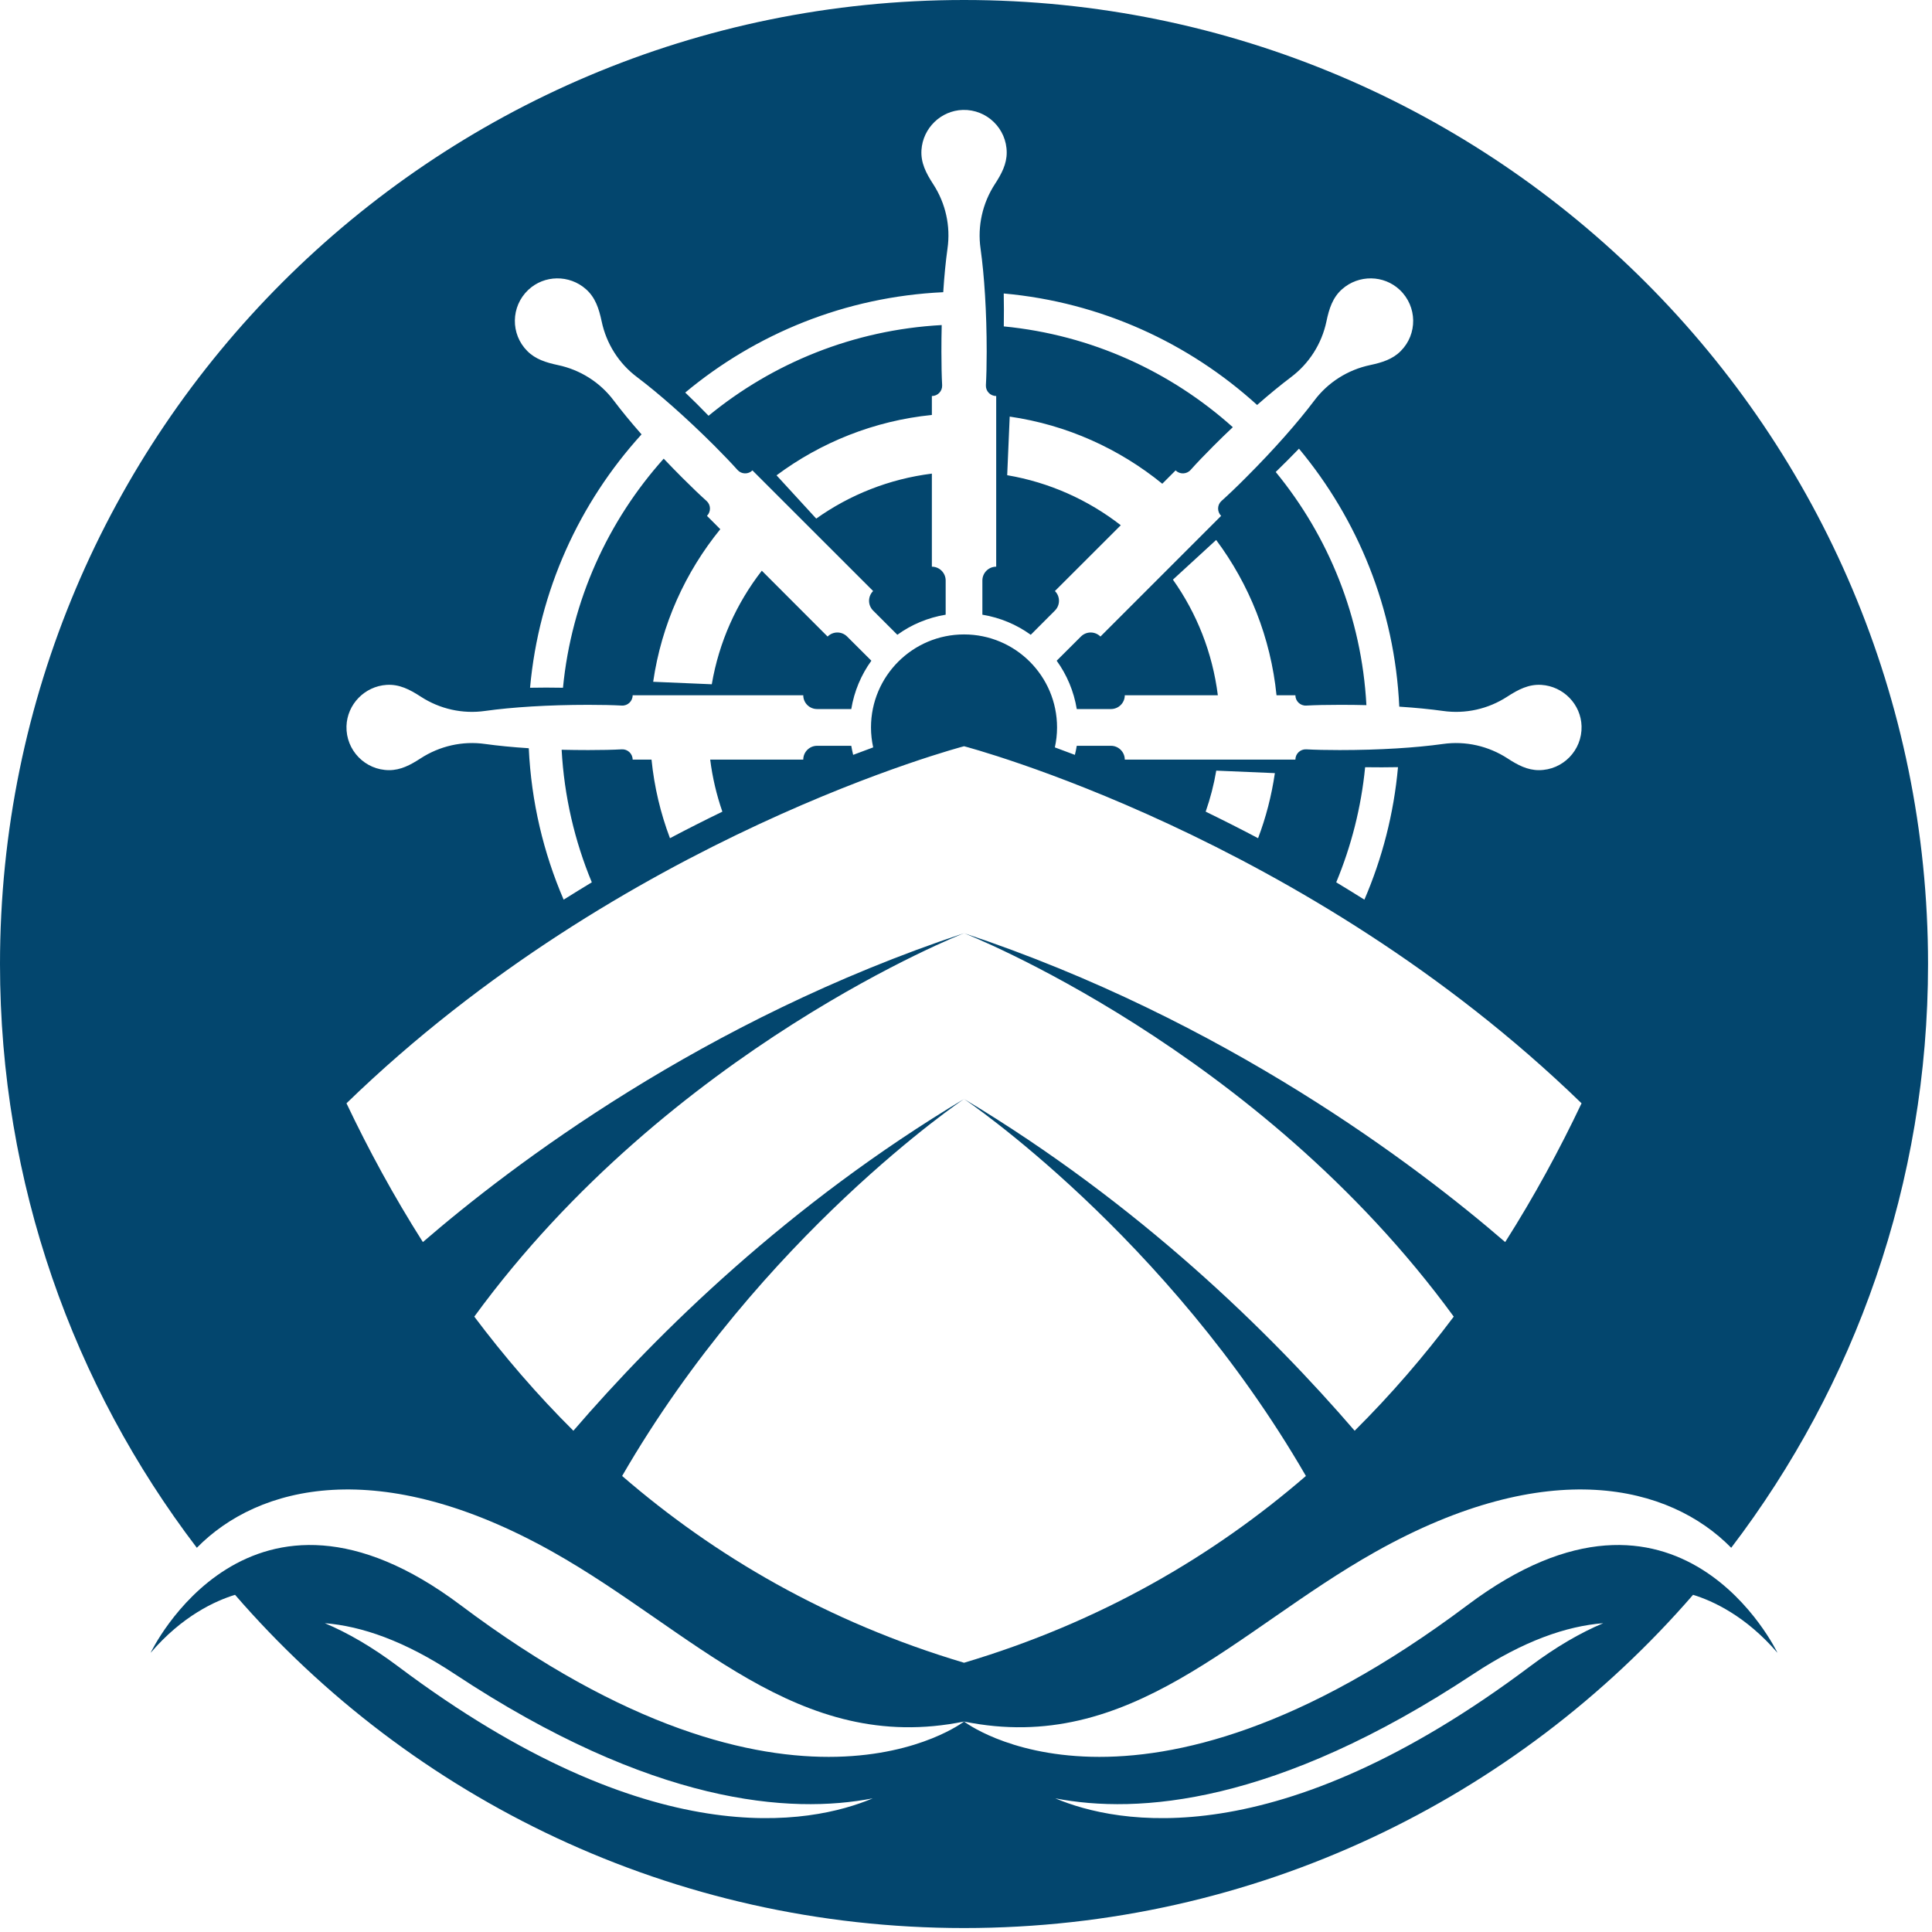 <svg width="124" height="124" viewBox="0 0 124 124" fill="none" xmlns="http://www.w3.org/2000/svg">
<path d="M39.93 94.731C48.863 79.277 61.875 70.535 61.875 70.535C50.613 77.281 42.207 85.555 36.801 91.828C34.461 89.504 32.348 87.043 30.441 84.504C43.031 67.25 61.875 59.895 61.875 59.895C45.129 65.453 32.812 74.82 27.141 79.719C25.273 76.777 23.648 73.781 22.238 70.812C39.973 53.609 61.875 47.895 61.875 47.895C61.875 47.895 83.773 53.609 101.508 70.812C100.098 73.781 98.477 76.777 96.606 79.719C90.934 74.82 78.617 65.453 61.875 59.895C61.875 59.895 80.715 67.25 93.305 84.504C91.398 87.043 89.285 89.504 86.945 91.828C81.539 85.555 73.133 77.281 61.875 70.535C61.875 70.535 74.883 79.277 83.816 94.731C77.891 99.852 70.668 104.098 61.875 106.719C53.078 104.098 45.855 99.852 39.93 94.731ZM81.824 49.621C81.613 51.07 81.25 52.469 80.746 53.797C79.637 53.211 78.516 52.645 77.383 52.094C77.68 51.246 77.91 50.363 78.062 49.461L81.824 49.621ZM89.727 49.238C89.457 52.234 88.711 55.094 87.57 57.742C86.973 57.367 86.371 56.996 85.762 56.629C86.723 54.316 87.363 51.836 87.617 49.242C88.352 49.254 89.059 49.25 89.727 49.238ZM24.816 43.957C25.629 43.906 26.293 44.25 27.004 44.711C28.227 45.508 29.695 45.836 31.137 45.629C32.867 45.387 35.199 45.238 37.758 45.238C38.621 45.238 39.328 45.254 39.906 45.285C40.285 45.309 40.605 45.004 40.605 44.625H51.555C51.555 45.113 51.953 45.508 52.441 45.508H54.637C54.824 44.367 55.273 43.309 55.926 42.406L54.371 40.855C54.023 40.508 53.465 40.508 53.117 40.855L48.895 36.629C47.273 38.715 46.145 41.203 45.684 43.918L41.922 43.758C42.457 40.074 43.988 36.719 46.23 33.965L45.375 33.109C45.641 32.84 45.629 32.402 45.348 32.152C44.918 31.766 44.406 31.277 43.793 30.664C43.379 30.25 42.984 29.844 42.598 29.438C39.031 33.422 36.68 38.516 36.133 44.141C35.395 44.125 34.688 44.129 34.02 44.141C34.582 37.906 37.195 32.258 41.176 27.879C40.488 27.098 39.887 26.363 39.391 25.707C38.512 24.535 37.234 23.73 35.801 23.43C35.035 23.266 34.367 23.055 33.848 22.535C32.758 21.449 32.777 19.672 33.906 18.605C34.93 17.637 36.543 17.621 37.602 18.555C38.211 19.09 38.441 19.805 38.617 20.633C38.918 22.062 39.723 23.332 40.891 24.207C42.285 25.258 44.039 26.801 45.852 28.609C46.461 29.223 46.949 29.73 47.336 30.164C47.586 30.445 48.027 30.457 48.293 30.191L56.039 37.934C55.691 38.281 55.691 38.84 56.039 39.188L57.594 40.742C58.492 40.09 59.551 39.641 60.695 39.453V37.258C60.695 36.77 60.297 36.371 59.809 36.371V30.398C57.066 30.742 54.535 31.758 52.387 33.285L49.84 30.508C52.68 28.395 56.098 27.008 59.809 26.633V25.418C60.188 25.418 60.488 25.102 60.469 24.723C60.438 24.145 60.422 23.438 60.422 22.574C60.422 21.992 60.426 21.418 60.441 20.863C54.777 21.172 49.594 23.305 45.477 26.684C44.965 26.156 44.465 25.656 43.98 25.195C48.512 21.418 54.254 19.047 60.539 18.754C60.605 17.715 60.699 16.77 60.812 15.957C61.02 14.512 60.691 13.043 59.895 11.82C59.434 11.109 59.09 10.445 59.141 9.633C59.23 8.227 60.383 7.098 61.793 7.055C63.34 7.012 64.613 8.254 64.613 9.793C64.613 10.527 64.289 11.148 63.859 11.809C63.062 13.031 62.727 14.508 62.934 15.957C63.176 17.684 63.328 20.016 63.328 22.574C63.328 23.438 63.309 24.145 63.277 24.723C63.258 25.102 63.559 25.418 63.938 25.418V36.371C63.449 36.371 63.051 36.77 63.051 37.258V39.453C64.195 39.641 65.254 40.09 66.156 40.742L67.707 39.188C68.055 38.84 68.055 38.281 67.707 37.934L71.934 33.711C69.848 32.09 67.359 30.961 64.644 30.5L64.805 26.738C68.488 27.273 71.844 28.805 74.598 31.047L75.453 30.191C75.719 30.457 76.16 30.445 76.414 30.164C76.801 29.73 77.285 29.223 77.898 28.609C78.309 28.195 78.723 27.797 79.125 27.418C75.141 23.848 70.047 21.496 64.426 20.949C64.438 20.211 64.434 19.504 64.422 18.836C70.66 19.398 76.305 22.012 80.684 25.992C81.465 25.305 82.203 24.703 82.859 24.207C84.023 23.332 84.832 22.062 85.133 20.633C85.305 19.805 85.535 19.09 86.144 18.555C87.203 17.621 88.816 17.637 89.84 18.605C90.969 19.672 90.988 21.449 89.898 22.535C89.383 23.055 88.711 23.266 87.945 23.43C86.516 23.73 85.234 24.535 84.356 25.707C83.305 27.102 81.766 28.855 79.953 30.664C79.344 31.277 78.828 31.766 78.398 32.152C78.117 32.402 78.106 32.84 78.375 33.109L70.629 40.855C70.281 40.508 69.723 40.508 69.375 40.855L67.82 42.406C68.473 43.309 68.922 44.367 69.109 45.508H71.305C71.793 45.508 72.191 45.113 72.191 44.625H78.164C77.82 41.883 76.805 39.352 75.281 37.203L78.055 34.656C80.172 37.496 81.555 40.91 81.93 44.625H83.141C83.141 45.004 83.461 45.309 83.84 45.285C84.418 45.254 85.125 45.238 85.988 45.238C86.574 45.238 87.144 45.242 87.699 45.258C87.394 39.594 85.258 34.41 81.879 30.293C82.406 29.781 82.906 29.277 83.371 28.797C87.144 33.328 89.516 39.066 89.809 45.355C90.848 45.422 91.797 45.516 92.609 45.629C94.055 45.836 95.519 45.508 96.742 44.711C97.453 44.25 98.121 43.906 98.93 43.957C100.336 44.047 101.469 45.199 101.508 46.609C101.551 48.156 100.309 49.43 98.769 49.43C98.035 49.43 97.414 49.105 96.758 48.676C95.531 47.879 94.059 47.543 92.609 47.75C90.879 47.992 88.551 48.141 85.988 48.141C85.125 48.141 84.418 48.125 83.84 48.094C83.461 48.074 83.141 48.375 83.141 48.754H72.191C72.191 48.266 71.793 47.867 71.305 47.867H69.109C69.078 48.066 69.035 48.258 68.988 48.449C68.543 48.281 68.113 48.121 67.703 47.969C67.793 47.559 67.844 47.129 67.844 46.691C67.844 43.395 65.172 40.719 61.875 40.719C58.578 40.719 55.902 43.395 55.902 46.691C55.902 47.129 55.953 47.559 56.043 47.969C55.633 48.121 55.203 48.281 54.758 48.449C54.711 48.258 54.672 48.066 54.637 47.867H52.441C51.953 47.867 51.555 48.266 51.555 48.754H45.582C45.727 49.91 45.992 51.023 46.363 52.094C45.23 52.645 44.109 53.211 43 53.797C42.398 52.203 41.992 50.512 41.816 48.754H40.605C40.605 48.375 40.285 48.074 39.906 48.094C39.328 48.125 38.621 48.141 37.758 48.141C37.176 48.141 36.602 48.133 36.047 48.121C36.211 51.121 36.887 53.988 37.984 56.629C37.379 56.996 36.773 57.367 36.176 57.742C34.883 54.742 34.098 51.465 33.938 48.023C32.898 47.957 31.953 47.863 31.137 47.75C29.691 47.543 28.219 47.879 26.992 48.676C26.332 49.105 25.711 49.43 24.977 49.43C23.438 49.43 22.195 48.156 22.238 46.609C22.281 45.199 23.41 44.047 24.816 43.957ZM88.273 99.602C99.394 93.356 107.172 95.324 111.113 99.34C119.039 88.941 123.746 75.957 123.746 61.875C123.746 27.703 96.043 0 61.875 0C27.703 0 0 27.703 0 61.875C0 75.957 4.707 88.941 12.633 99.34C16.574 95.324 24.355 93.356 35.473 99.602C44.453 104.645 51.18 112.672 61.875 110.492C72.566 112.672 79.297 104.645 88.273 99.602Z" fill="#03466E"/>
<path d="M98.203 106.949C81.945 119.156 71.684 117.086 67.731 115.422C72.996 116.445 81.867 115.844 94.574 107.434C97.781 105.313 100.543 104.367 102.898 104.18C101.441 104.793 99.879 105.691 98.203 106.949ZM25.543 106.949C23.867 105.691 22.305 104.793 20.848 104.18C23.203 104.367 25.969 105.313 29.172 107.434C41.883 115.844 50.75 116.445 56.016 115.422C52.062 117.086 41.801 119.156 25.543 106.949ZM94.191 103.016C72.883 119.016 61.875 110.492 61.875 110.492C61.875 110.492 50.863 119.016 29.555 103.016C15.973 92.82 9.668 106.074 9.668 106.082C11.699 103.711 13.82 102.746 15.086 102.359C26.43 115.457 43.184 123.746 61.875 123.746C80.562 123.746 97.316 115.457 108.664 102.359C109.926 102.746 112.047 103.711 114.082 106.082C114.078 106.074 107.773 92.82 94.191 103.016Z" fill="#03466E"/>
</svg>
